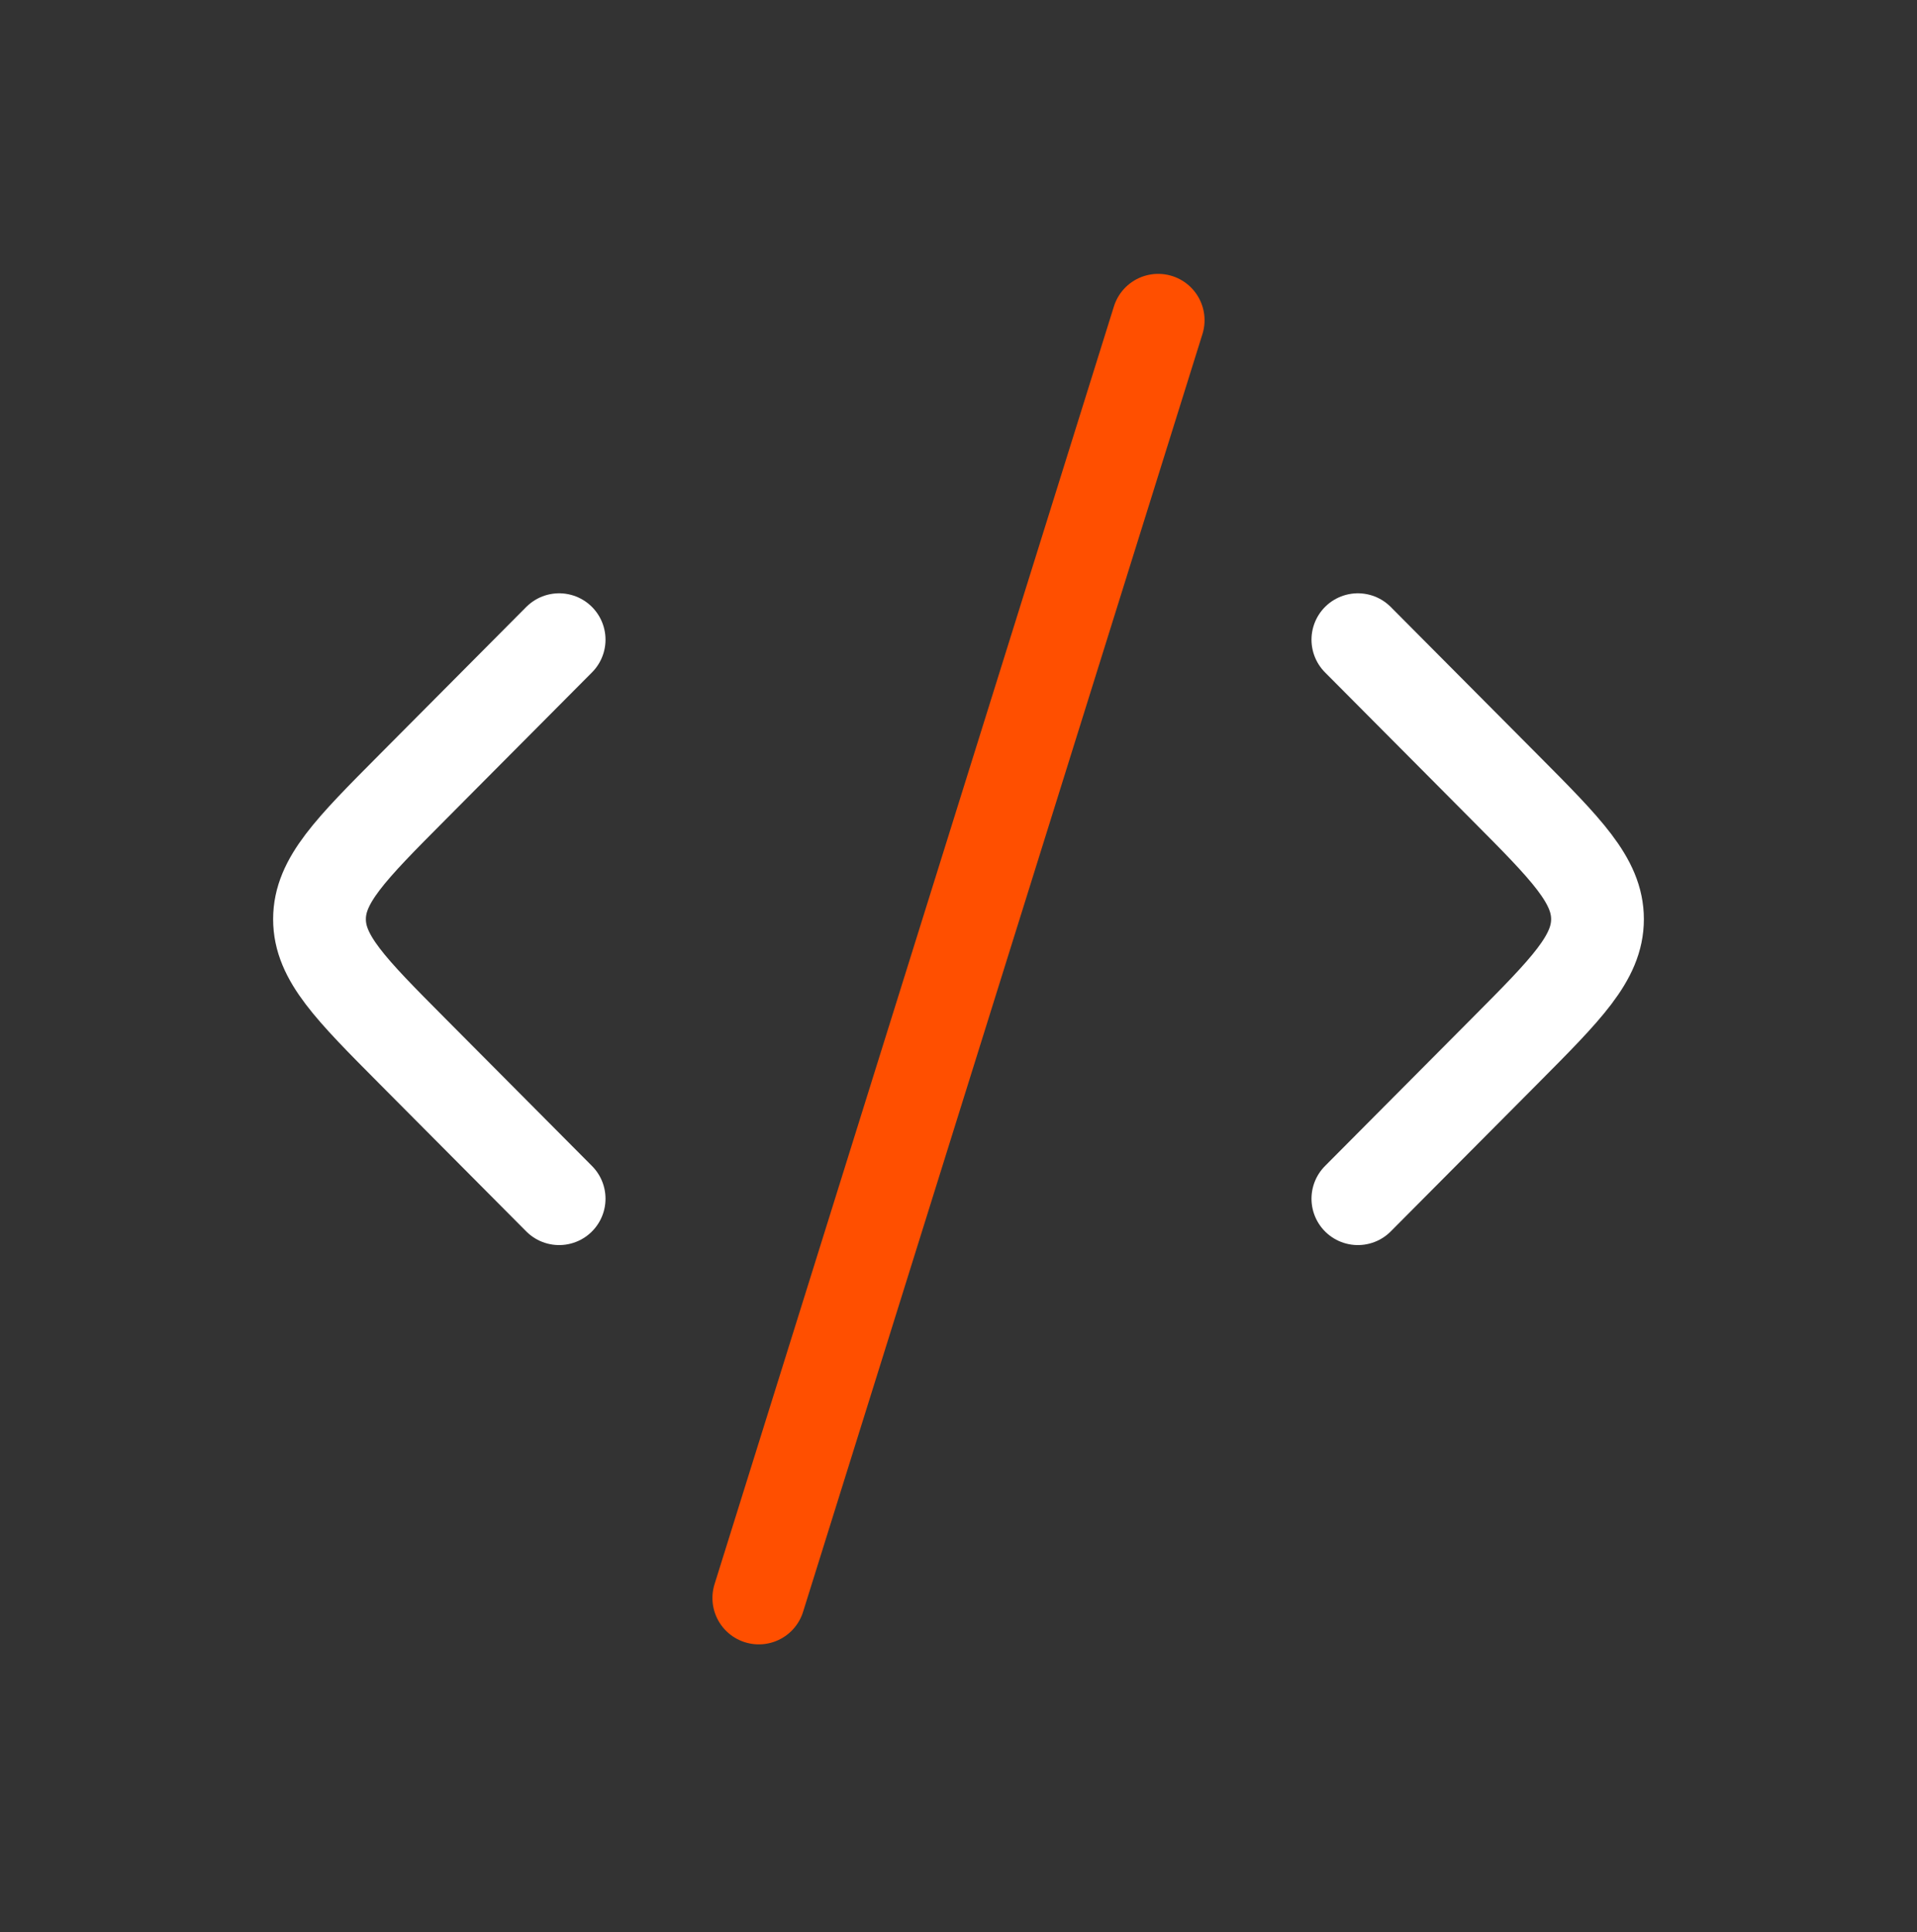 <svg width="124" height="125" viewBox="0 0 124 125" fill="none" xmlns="http://www.w3.org/2000/svg">
<rect x="0" y="0" width="124" height="125" fill="#333333" stroke="none"/>
<path d="M87.833 41.384L97.339 50.943C101.335 54.962 103.333 56.971 103.333 59.467C103.333 61.964 101.335 63.973 97.339 67.992L87.833 77.551" stroke="white" stroke-width="6" stroke-linecap="round" stroke-linejoin="round"/>
<path d="M36.167 41.384L26.661 50.943C22.665 54.962 20.667 56.971 20.667 59.467C20.667 61.964 22.665 63.973 26.661 67.992L36.167 77.551" stroke="white" stroke-width="6" stroke-linecap="round" stroke-linejoin="round"/>
<path d="M74.916 20.718L49.083 103.384" stroke="#FF4F00" stroke-width="6" stroke-linecap="round" stroke-linejoin="round"/>
</svg>
